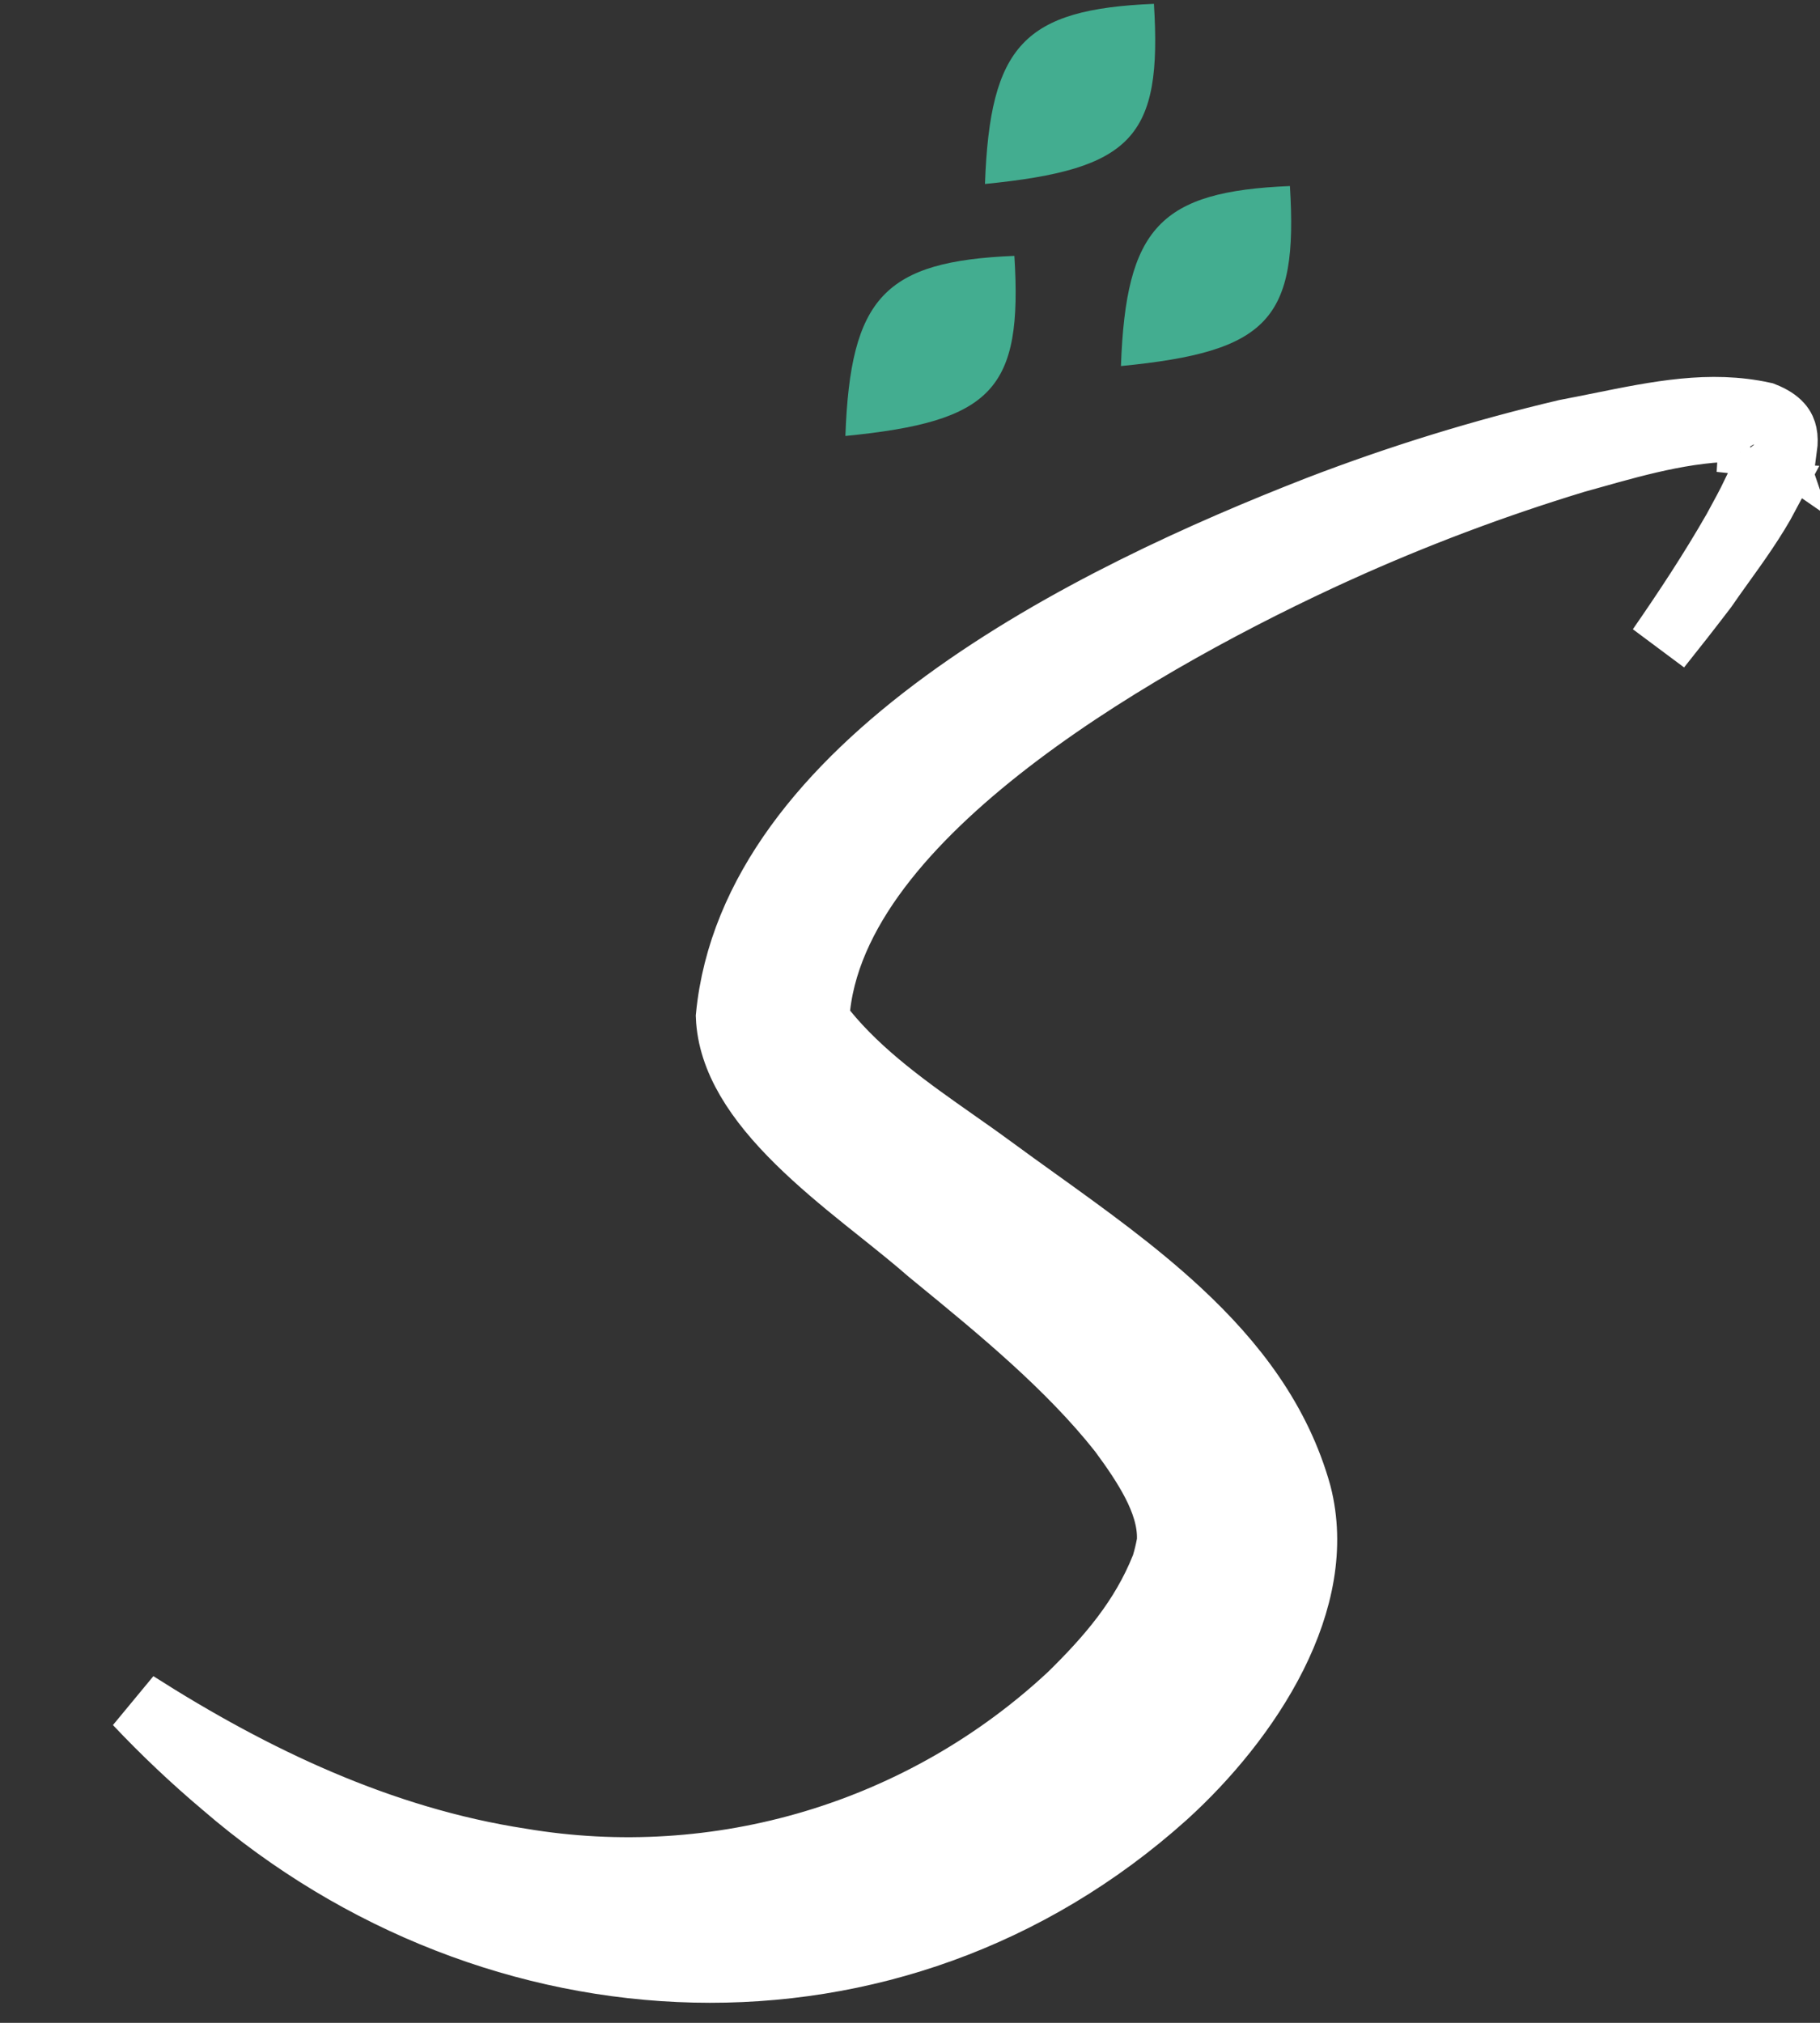 <svg width="72" height="80" viewBox="0 0 72 80" fill="none" xmlns="http://www.w3.org/2000/svg">
<rect x="0" y="0" width="72" height="80" fill="#333333" stroke="none"/>
<path d="M68.614 20.957L68.622 20.944L68.629 20.93C68.67 20.855 68.713 20.776 68.757 20.694C68.946 20.348 69.165 19.946 69.358 19.546L69.926 19.577C69.41 20.545 68.726 21.496 68.124 22.333C67.886 22.666 67.66 22.98 67.462 23.27C66.863 24.056 66.254 24.834 65.636 25.606C66.678 24.102 67.694 22.562 68.614 20.957ZM69.248 17.531L69.252 17.467L69.277 17.009C67.117 16.89 64.901 17.513 62.987 18.052C62.757 18.117 62.532 18.18 62.311 18.241L62.295 18.246L62.279 18.251C59.075 19.227 55.938 20.41 52.887 21.793L52.886 21.793C49.154 23.488 44.317 26.025 40.291 29.058C38.278 30.575 36.432 32.242 35.027 34.02C33.626 35.793 32.609 37.747 32.374 39.826L32.315 40.353L32.649 40.765C34.068 42.512 35.998 43.867 37.785 45.122C38.284 45.472 38.771 45.814 39.233 46.155L39.235 46.156C39.819 46.585 40.407 47.008 40.995 47.429C42.952 48.834 44.899 50.231 46.634 51.839C48.858 53.901 50.611 56.208 51.412 59.09C51.943 61.166 51.493 63.361 50.432 65.481C49.369 67.602 47.74 69.548 46.101 71.033C35.327 80.701 19.603 79.912 8.831 70.612L8.826 70.607L8.82 70.603C7.614 69.585 6.468 68.501 5.388 67.356C10.031 70.317 15.087 72.721 20.588 73.567C24.468 74.221 28.447 73.972 32.216 72.842C35.988 71.71 39.449 69.725 42.33 67.04L42.342 67.029L42.354 67.017C43.864 65.534 45.186 64.001 45.997 61.967L46.018 61.914L46.035 61.859C46.11 61.607 46.172 61.35 46.22 61.091L46.238 60.996L46.242 60.898C46.267 60.099 45.983 59.332 45.646 58.674C45.3 58.001 44.83 57.315 44.34 56.653L44.328 56.636L44.316 56.621C42.287 54.054 39.549 51.81 37.047 49.761C36.954 49.685 36.862 49.609 36.77 49.534C36.192 49.027 35.52 48.49 34.842 47.948C34.629 47.779 34.416 47.608 34.204 47.438C33.292 46.704 32.381 45.945 31.566 45.141C29.924 43.524 28.86 41.908 28.792 40.198C29.269 35.291 32.707 31.16 37.375 27.747C42.041 24.335 47.717 21.806 52.175 20.071C55.361 18.848 58.626 17.841 61.948 17.058C62.407 16.971 62.855 16.881 63.294 16.792C65.6 16.326 67.653 15.91 69.768 16.373C70.439 16.637 70.573 16.941 70.619 17.159C70.65 17.304 70.654 17.486 70.625 17.705L69.953 17.249L69.93 17.194C69.938 17.211 69.944 17.229 69.95 17.247L69.934 17.236L69.921 17.218L69.909 17.202L69.894 17.184C69.899 17.19 69.904 17.196 69.908 17.203C69.915 17.212 69.922 17.222 69.928 17.232L69.918 17.225C69.922 17.228 69.926 17.231 69.93 17.235C69.934 17.241 69.938 17.249 69.942 17.256C69.952 17.275 69.961 17.294 69.969 17.314C69.974 17.335 69.979 17.356 69.982 17.378C69.995 17.454 69.998 17.533 69.99 17.611L69.678 17.577L69.511 17.559L69.441 17.552L69.305 17.537L69.248 17.531Z" fill="white" stroke="white" stroke-width="2.529"/>
<path d="M33.444 17.242C33.641 11.757 34.995 10.331 40.129 10.119C40.459 15.407 39.276 16.668 33.444 17.242Z" fill="#43AD90"/>
<path d="M44.345 14.477C44.541 8.997 45.896 7.57 51.029 7.358C51.36 12.647 50.176 13.908 44.345 14.477Z" fill="#43AD90"/>
<path d="M38.966 7.276C39.162 1.791 40.517 0.364 45.65 0.152C45.981 5.435 44.797 6.697 38.966 7.276Z" fill="#43AD90"/>
</svg>
